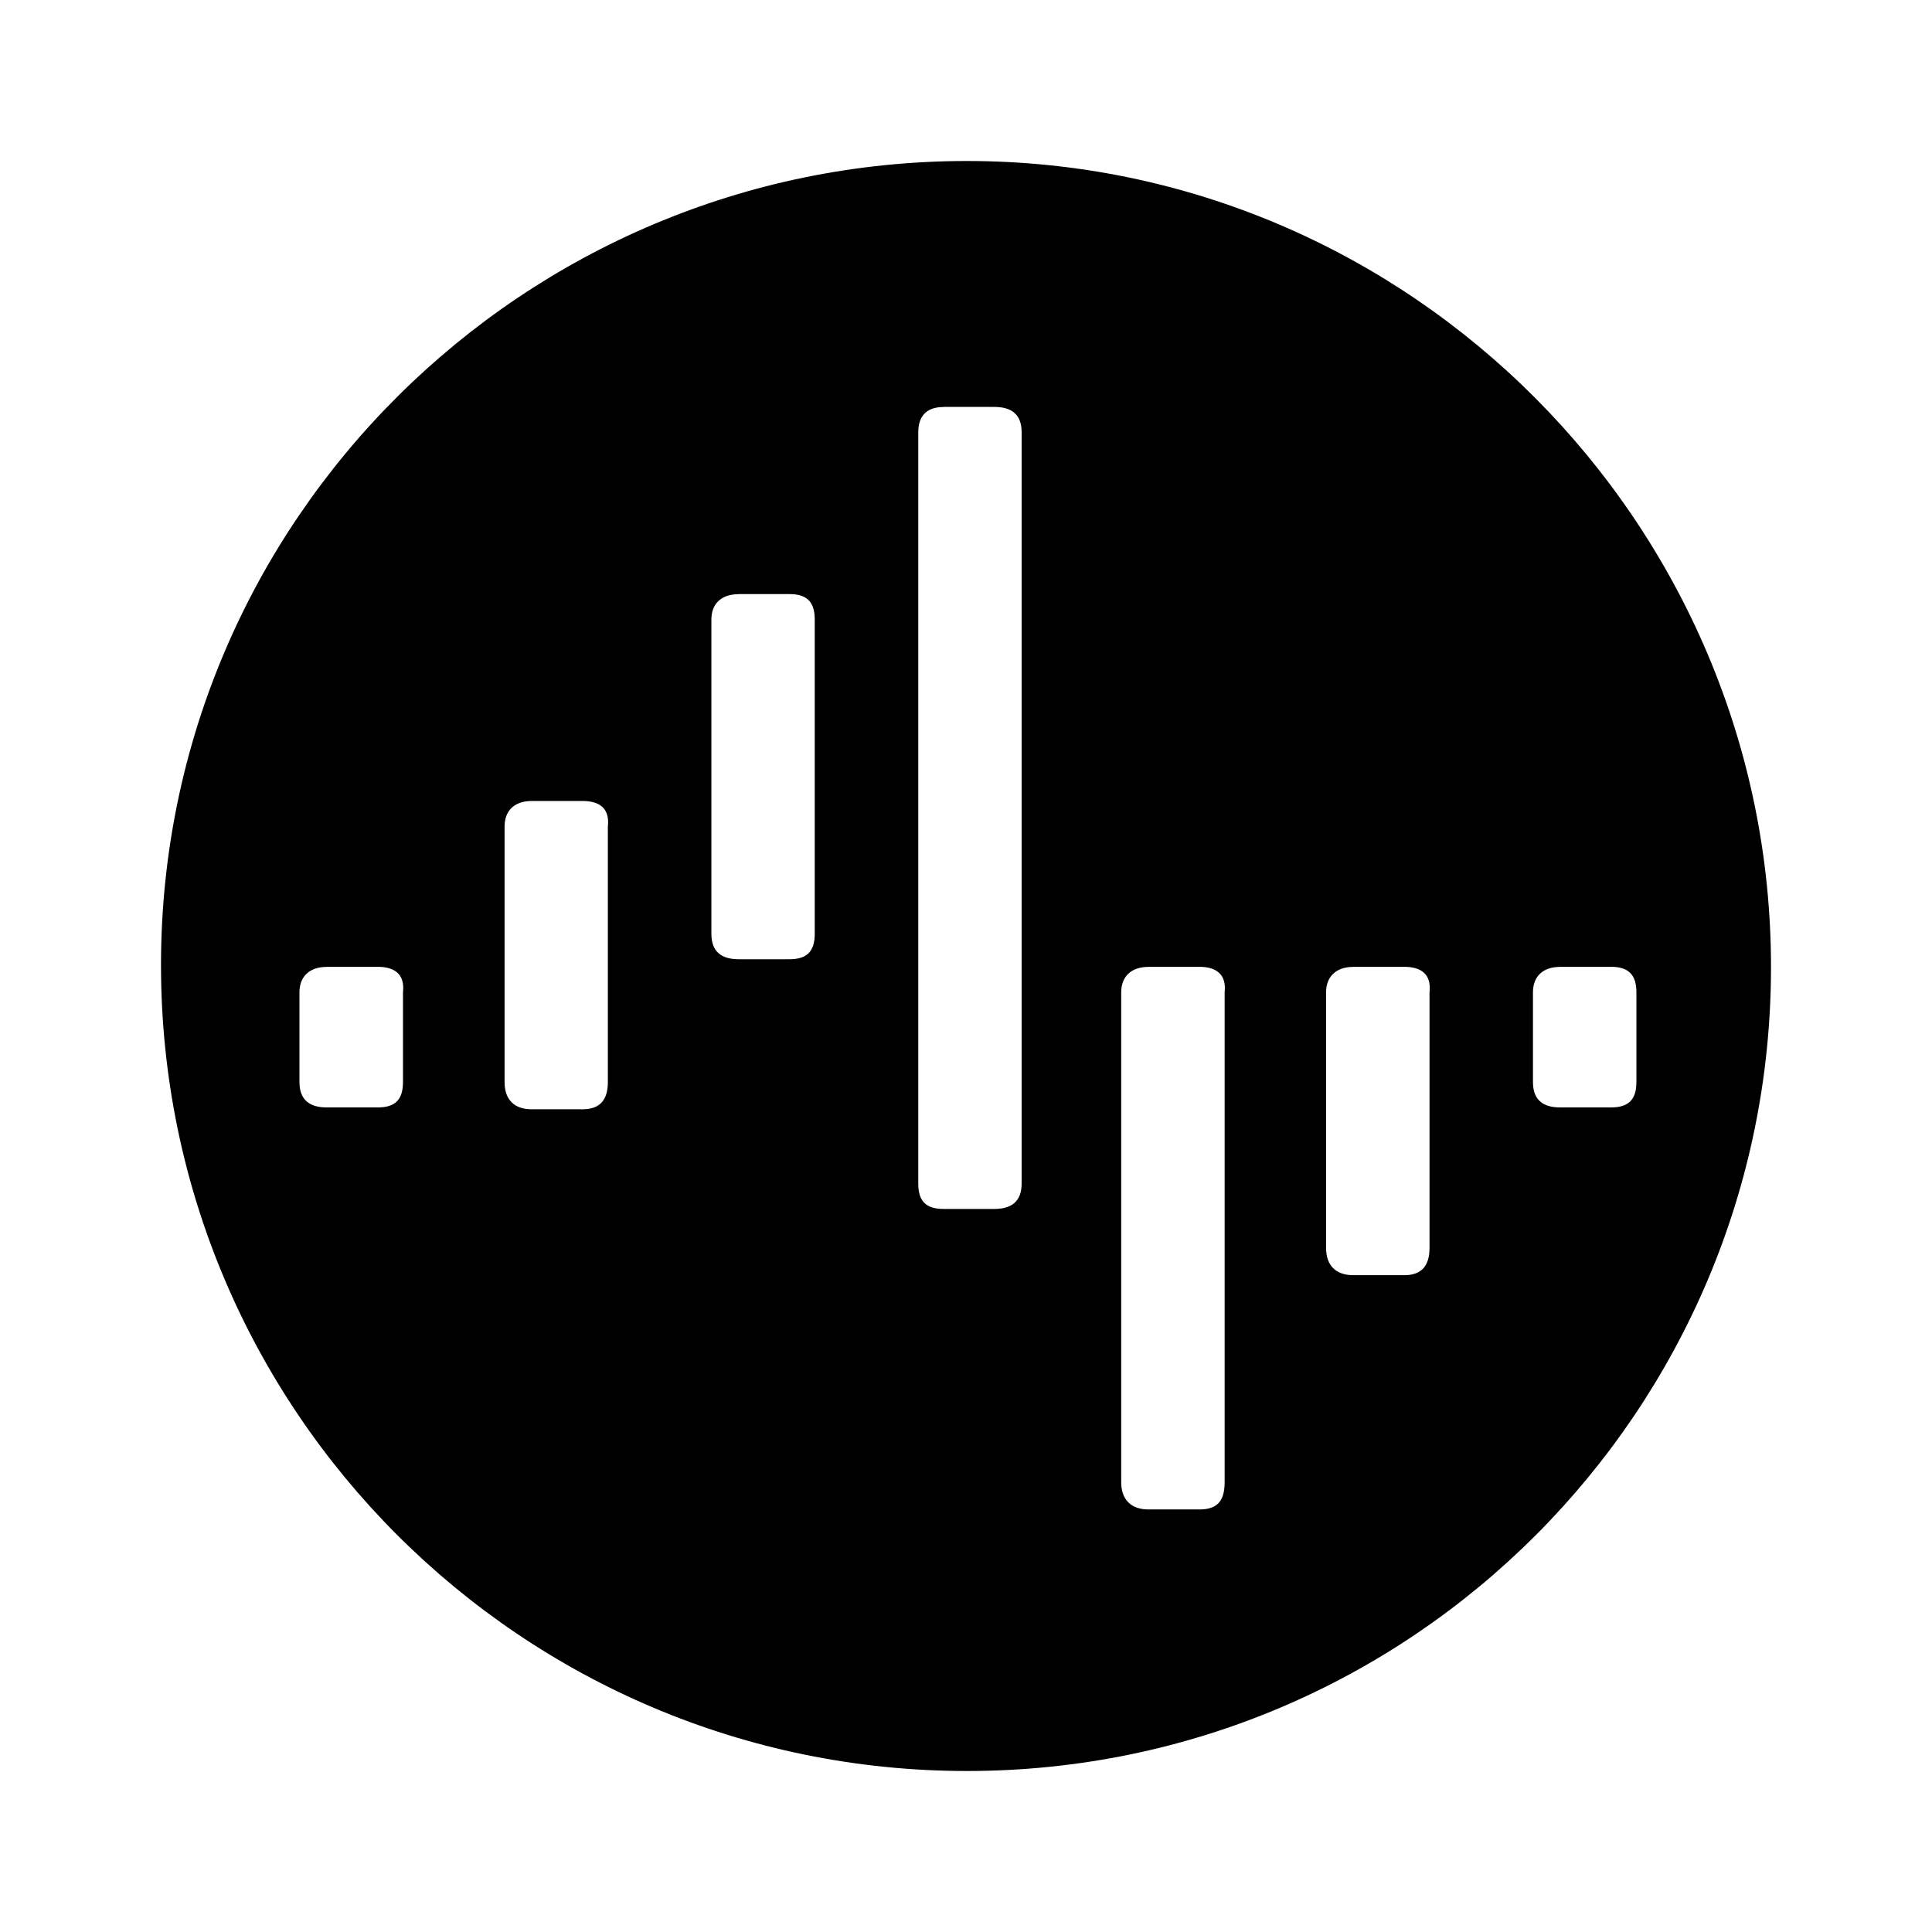 <svg viewBox="0 0 24 24" xmlns="http://www.w3.org/2000/svg"><path d="M12.012 2C6.509 2 2 6.461 2 11.988 2 17.516 6.484 22 12.012 22 17.539 22 22 17.515 22 12.012 22 6.509 17.515 2 12.012 2zm-.291 3.055h.63c.219 0 .34.096.34.314v9.334c0 .218-.121.315-.34.315h-.63c-.218 0-.314-.097-.314-.315V5.37c0-.194.096-.314.314-.314zM9.176 7.38h.63c.22 0 .315.098.315.316V11.6c0 .218-.096.316-.314.316h-.63c-.22 0-.34-.098-.34-.316V7.697c0-.194.12-.316.34-.316zm-2.57 2.57h.63c.219 0 .34.098.315.317v3.175c0 .219-.096.338-.314.338h-.631c-.218 0-.338-.12-.338-.338v-3.175c0-.194.12-.317.338-.317zm-2.545 2.06h.63c.219 0 .34.099.315.317v1.115c0 .218-.096.315-.314.315H4.06c-.218 0-.34-.097-.34-.315v-1.115c0-.194.122-.316.34-.316zm10.207 0h.629c.218 0 .34.099.316.317v6.084c0 .243-.098.34-.316.34h-.63c-.217 0-.339-.122-.339-.34v-6.084c0-.194.122-.316.34-.316zm2.545 0h.63c.219 0 .34.099.315.317v3.176c0 .218-.096.338-.314.338h-.631c-.218 0-.34-.12-.34-.338v-3.176c0-.194.122-.316.34-.316zm2.568 0h.631c.218 0 .316.099.316.317v1.115c0 .218-.098.315-.316.315h-.63c-.219 0-.339-.097-.339-.315v-1.115c0-.194.12-.316.338-.316z" color="#000" style="-inkscape-stroke:none"/></svg>